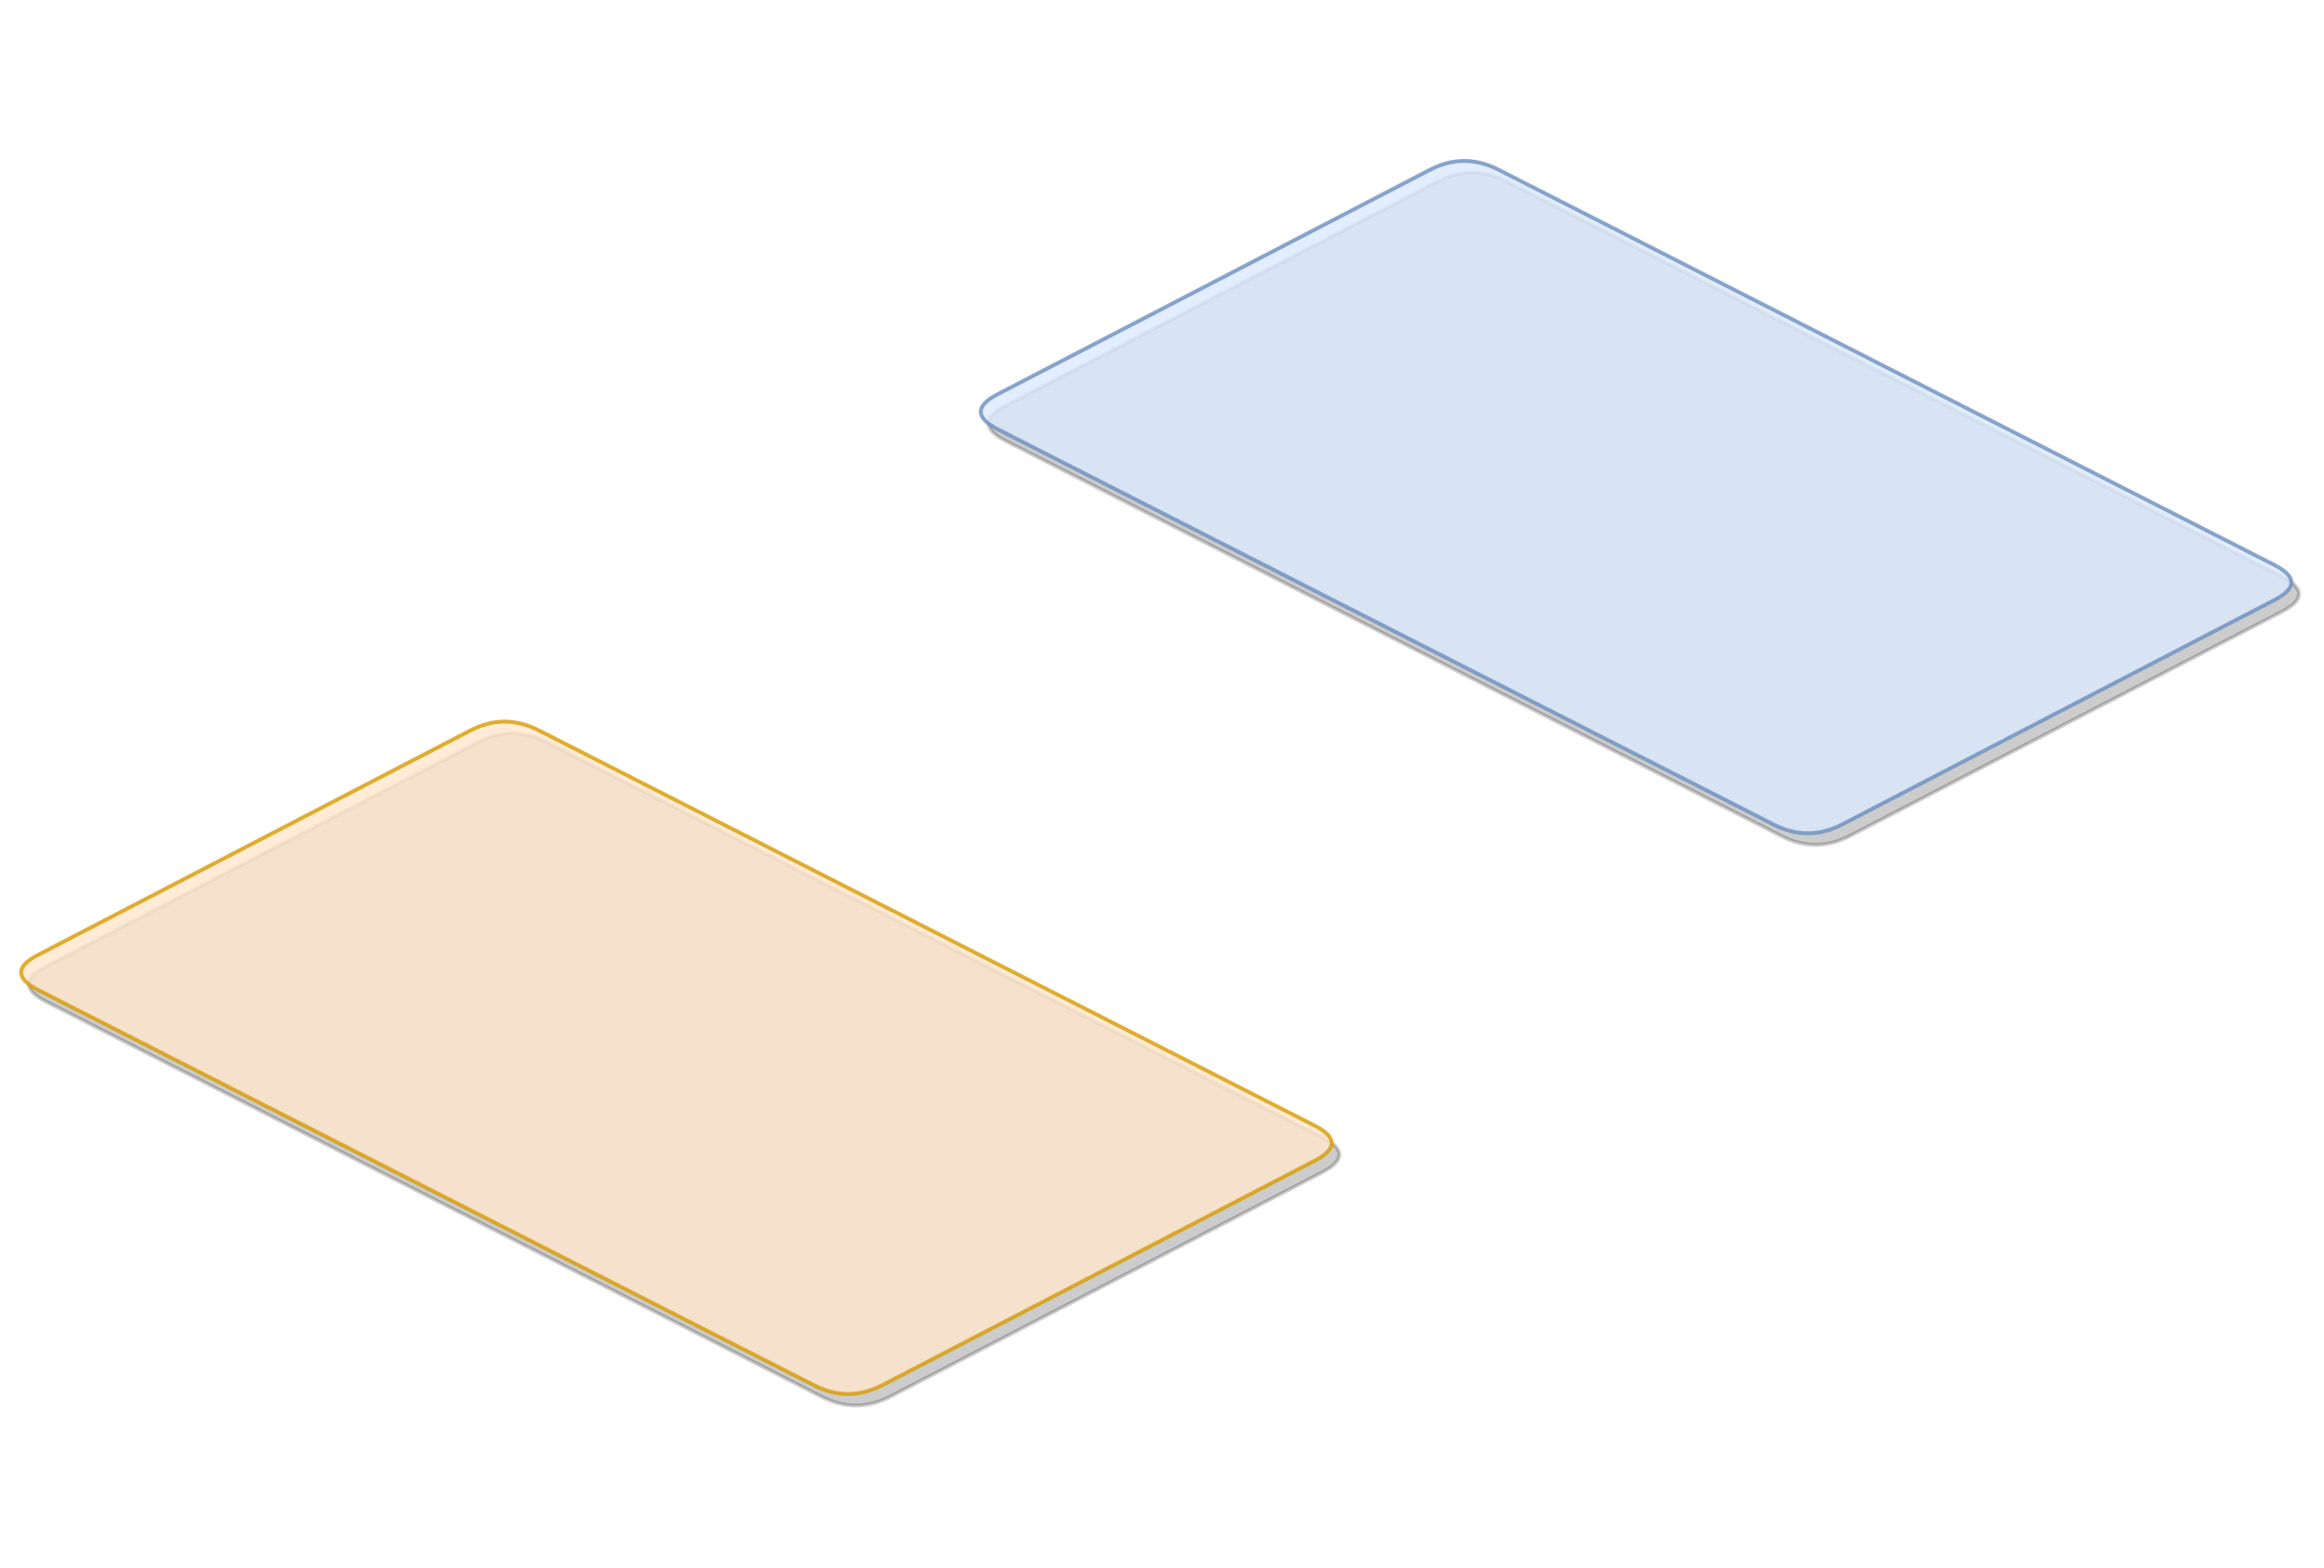<?xml version="1.0" encoding="UTF-8"?>
<!DOCTYPE svg PUBLIC "-//W3C//DTD SVG 1.1//EN" "http://www.w3.org/Graphics/SVG/1.1/DTD/svg11.dtd">
<svg xmlns="http://www.w3.org/2000/svg" style="background-color: rgb(255, 255, 255);" xmlns:xlink="http://www.w3.org/1999/xlink" version="1.1" width="603px" height="407px" viewBox="-0.5 -0.5 603 407"><defs/><g><path d="M 381.46 188 L 268.5 188 Q 258.5 188 264.32 179.87 L 337.77 77.13 Q 343.58 69 353.58 69 L 579.5 69 Q 589.5 69 583.68 77.13 L 510.23 179.87 Q 504.42 188 494.42 188 Z" fill-opacity="0.8" fill="#000000" stroke="#000000" stroke-opacity="0.8" stroke-miterlimit="10" transform="translate(2,3)rotate(27,424,128.5)" opacity="0.25"/><path d="M 381.46 188 L 268.5 188 Q 258.5 188 264.32 179.87 L 337.77 77.13 Q 343.58 69 353.58 69 L 579.5 69 Q 589.5 69 583.68 77.13 L 510.23 179.87 Q 504.42 188 494.42 188 Z" fill-opacity="0.8" fill="#dae8fc" stroke="#6c8ebf" stroke-opacity="0.8" stroke-miterlimit="10" transform="rotate(27,424,128.5)" pointer-events="none"/><path d="M 132.46 333.5 L 19.5 333.5 Q 9.5 333.5 15.32 325.37 L 88.77 222.63 Q 94.58 214.5 104.58 214.5 L 330.5 214.5 Q 340.5 214.5 334.68 222.63 L 261.23 325.37 Q 255.42 333.5 245.42 333.5 Z" fill-opacity="0.8" fill="#000000" stroke="#000000" stroke-opacity="0.8" stroke-miterlimit="10" transform="translate(2,3)rotate(27,175,274)" opacity="0.25"/><path d="M 132.46 333.5 L 19.5 333.5 Q 9.5 333.5 15.32 325.37 L 88.77 222.63 Q 94.58 214.5 104.58 214.5 L 330.5 214.5 Q 340.5 214.5 334.68 222.63 L 261.23 325.37 Q 255.42 333.5 245.42 333.5 Z" fill-opacity="0.8" fill="#ffe6cc" stroke="#d79b00" stroke-opacity="0.8" stroke-miterlimit="10" transform="rotate(27,175,274)" pointer-events="none"/></g></svg>